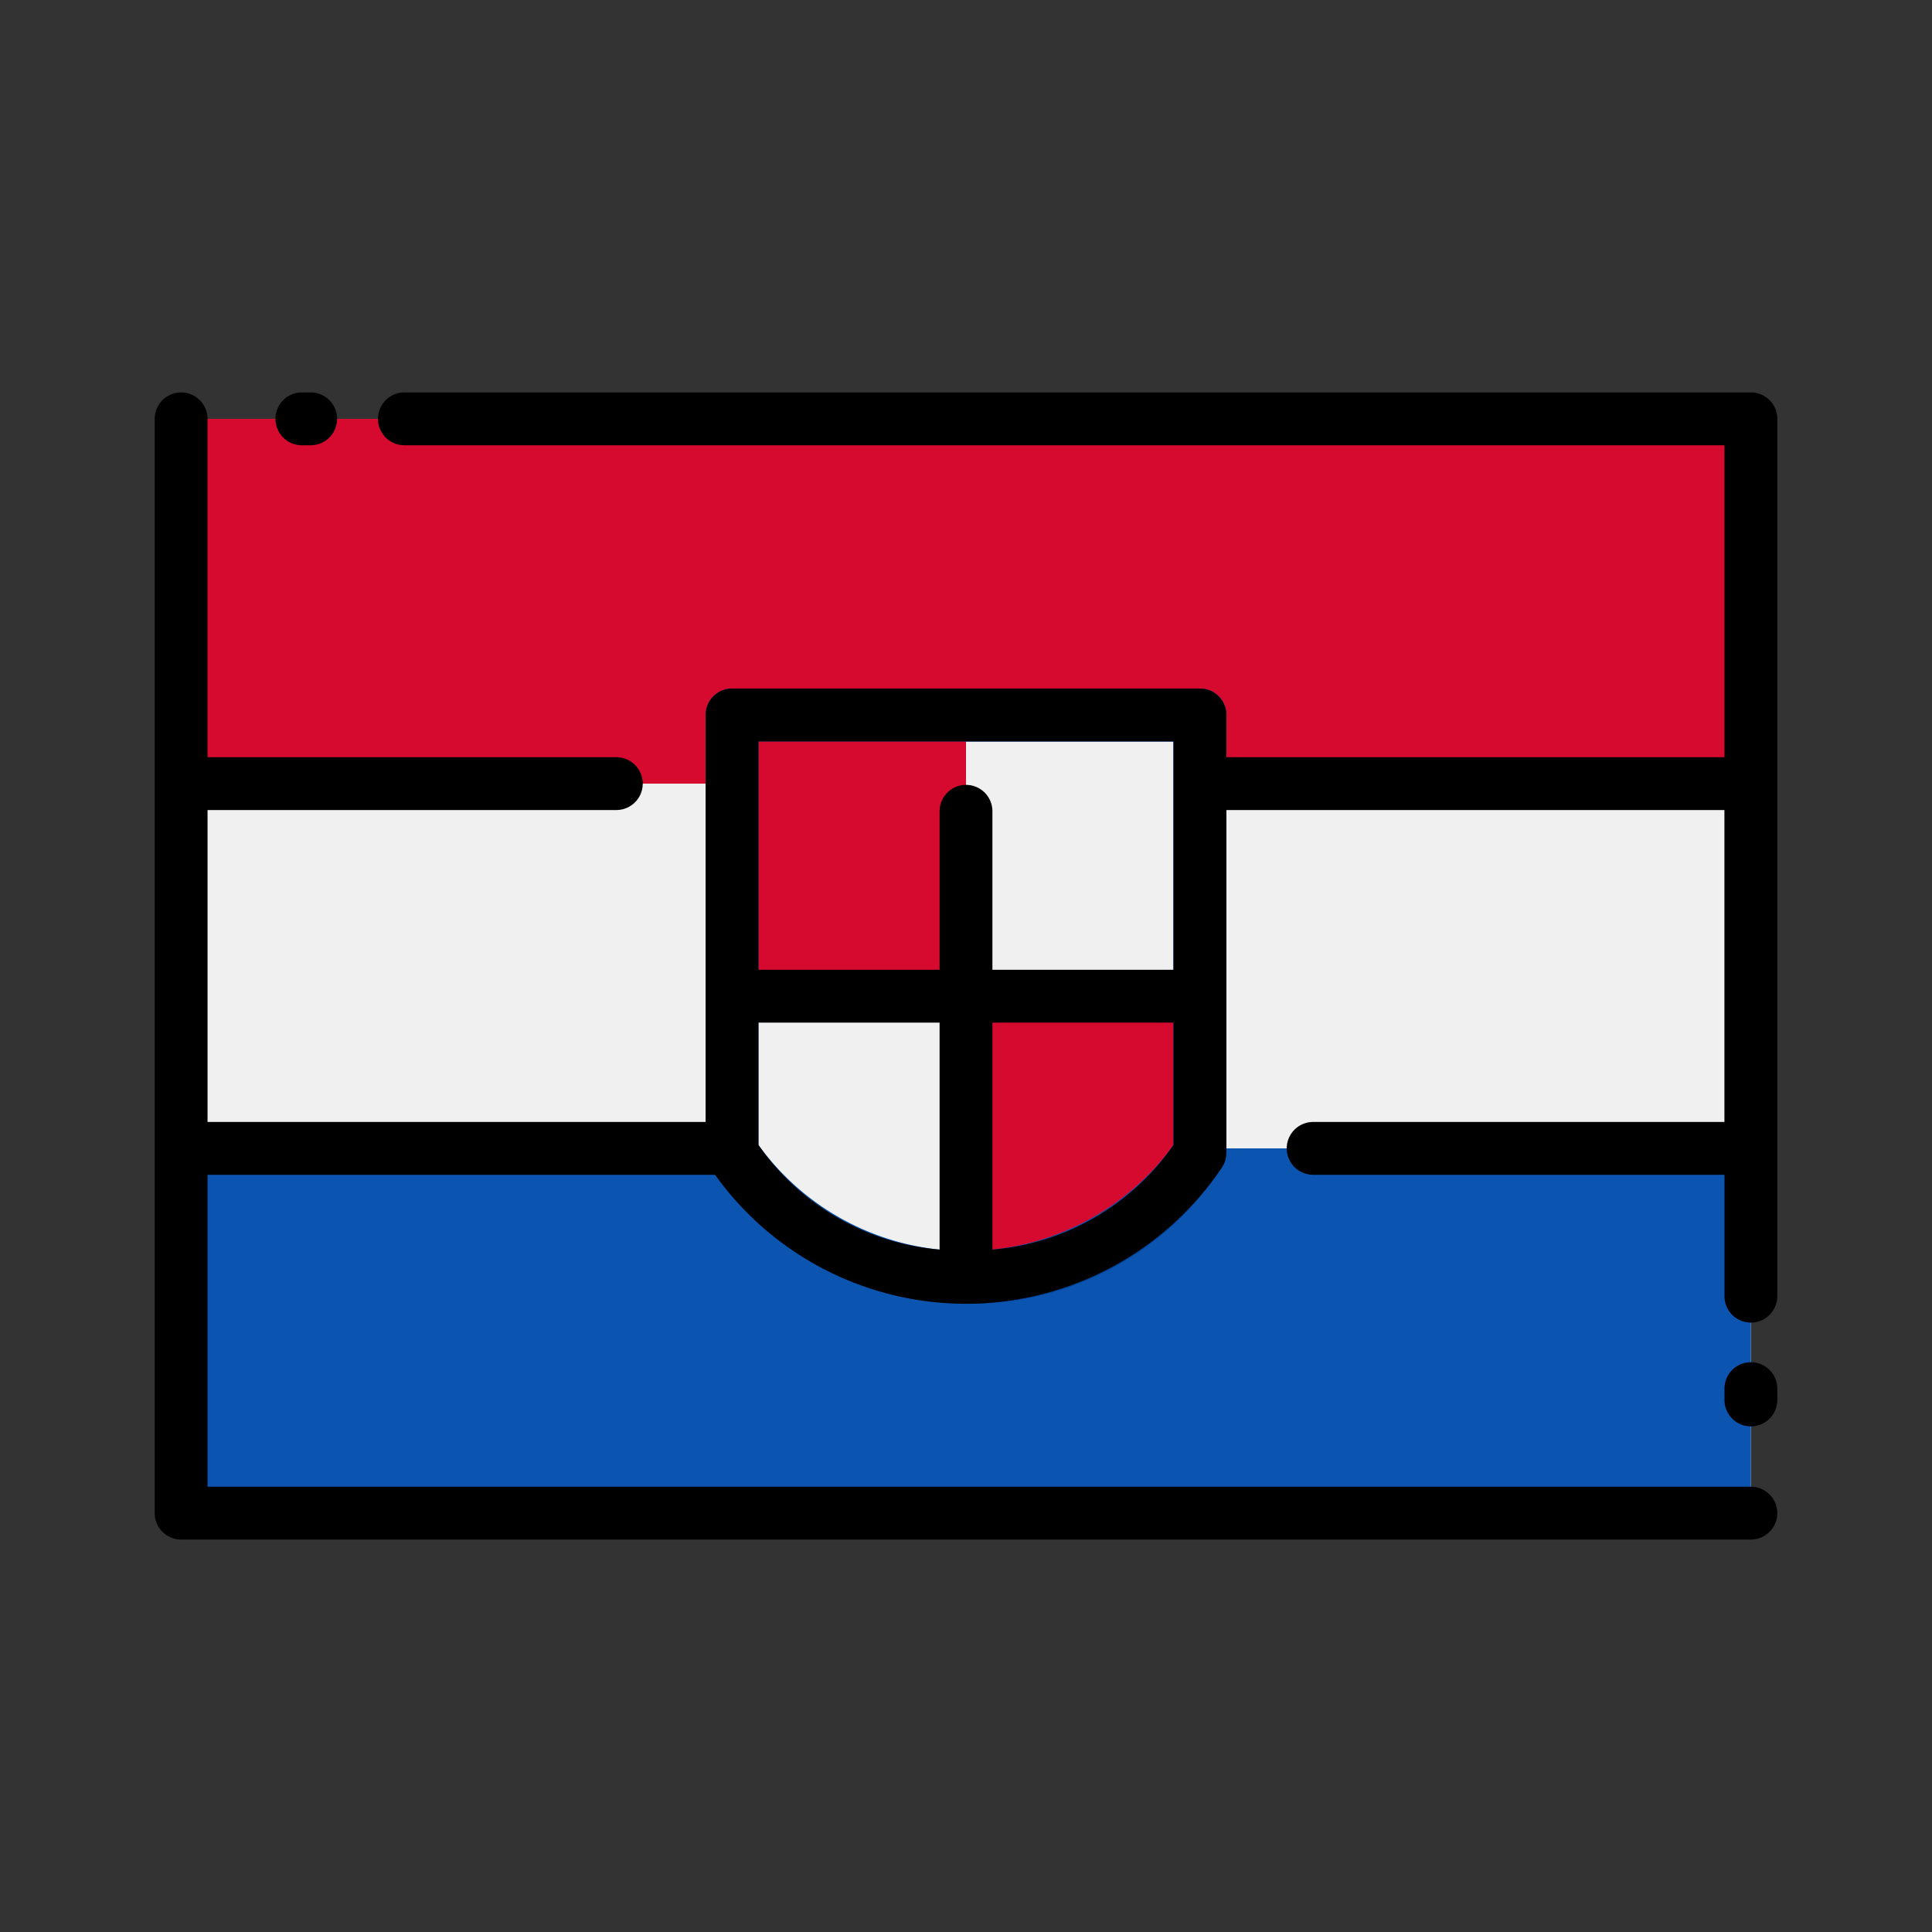<svg id="Layer_1" height="512" viewBox="0 0 128 128" width="512" xmlns="http://www.w3.org/2000/svg" data-name="Layer 1"><rect x="0" y="0" width="128" height="128" fill="#333333" stroke="none"/><path d="m12 27.751h104v72.497h-104z" fill="#f0f0f0"/><path d="m12 76.083h104v24.166h-104z" fill="#0b55b1"/><path d="m12 27.751h104v24.166h-104z" fill="#d60a2e"/><path d="m79.5 76.381c-6.991 11-24.009 11-31 0v-29.011h31z" fill="#f0f0f0"/><path d="m48.5 47.37h15.5v18.63h-15.5z" fill="#d60a2e"/><path d="m64 84.63a18.165 18.165 0 0 0 15.5-8.249v-10.381h-15.5z" fill="#d60a2e"/><path d="m64 86.38a19.9 19.9 0 0 1 -16.977-9.061 1.75 1.75 0 0 1 -.273-.938v-29.011a1.75 1.75 0 0 1 1.75-1.75h31a1.749 1.749 0 0 1 1.75 1.75v29.011a1.75 1.75 0 0 1 -.273.938 19.9 19.9 0 0 1 -16.977 9.061zm-13.75-10.523a16.972 16.972 0 0 0 27.5 0v-26.737h-27.5z" fill="#0b55b1"/><path d="m79.5 45.62h-15.5v3.5h13.75v26.737a16.454 16.454 0 0 1 -13.75 7.023v3.5a19.9 19.9 0 0 0 16.977-9.061 1.75 1.75 0 0 0 .273-.938v-29.011a1.749 1.749 0 0 0 -1.75-1.75z" fill="#049"/><path d="m116 90.25a1.749 1.749 0 0 0 -1.75 1.75v.75a1.75 1.75 0 0 0 3.5 0v-.75a1.749 1.749 0 0 0 -1.75-1.75z"/><path d="m116 26h-89.208a1.75 1.75 0 0 0 0 3.5h87.458v20.667h-33v-2.8a1.749 1.749 0 0 0 -1.75-1.75h-31a1.75 1.75 0 0 0 -1.75 1.75v26.966h-33v-20.666h27.083a1.75 1.75 0 0 0 0-3.5h-27.083v-22.416a1.75 1.75 0 0 0 -3.5 0v72.5a1.75 1.75 0 0 0 1.75 1.749h104a1.75 1.75 0 0 0 0-3.5h-102.25v-20.667h33.624a20.439 20.439 0 0 0 33.6-.514 1.75 1.75 0 0 0 .273-.938v-22.714h33v20.666h-27.247a1.75 1.75 0 0 0 0 3.5h27.25v8.042a1.75 1.75 0 0 0 3.5 0v-58.124a1.749 1.749 0 0 0 -1.75-1.751zm-38.25 23.12v15.13h-12v-10.5a1.75 1.75 0 0 0 -3.5 0v10.5h-12v-15.13zm-27.5 26.737v-8.107h12v15.038a16.286 16.286 0 0 1 -12-6.931zm15.5 6.931v-15.038h12v8.107a16.286 16.286 0 0 1 -12 6.931z"/><path d="m20 29.5h.583a1.75 1.75 0 0 0 0-3.5h-.583a1.75 1.75 0 0 0 0 3.5z"/></svg>